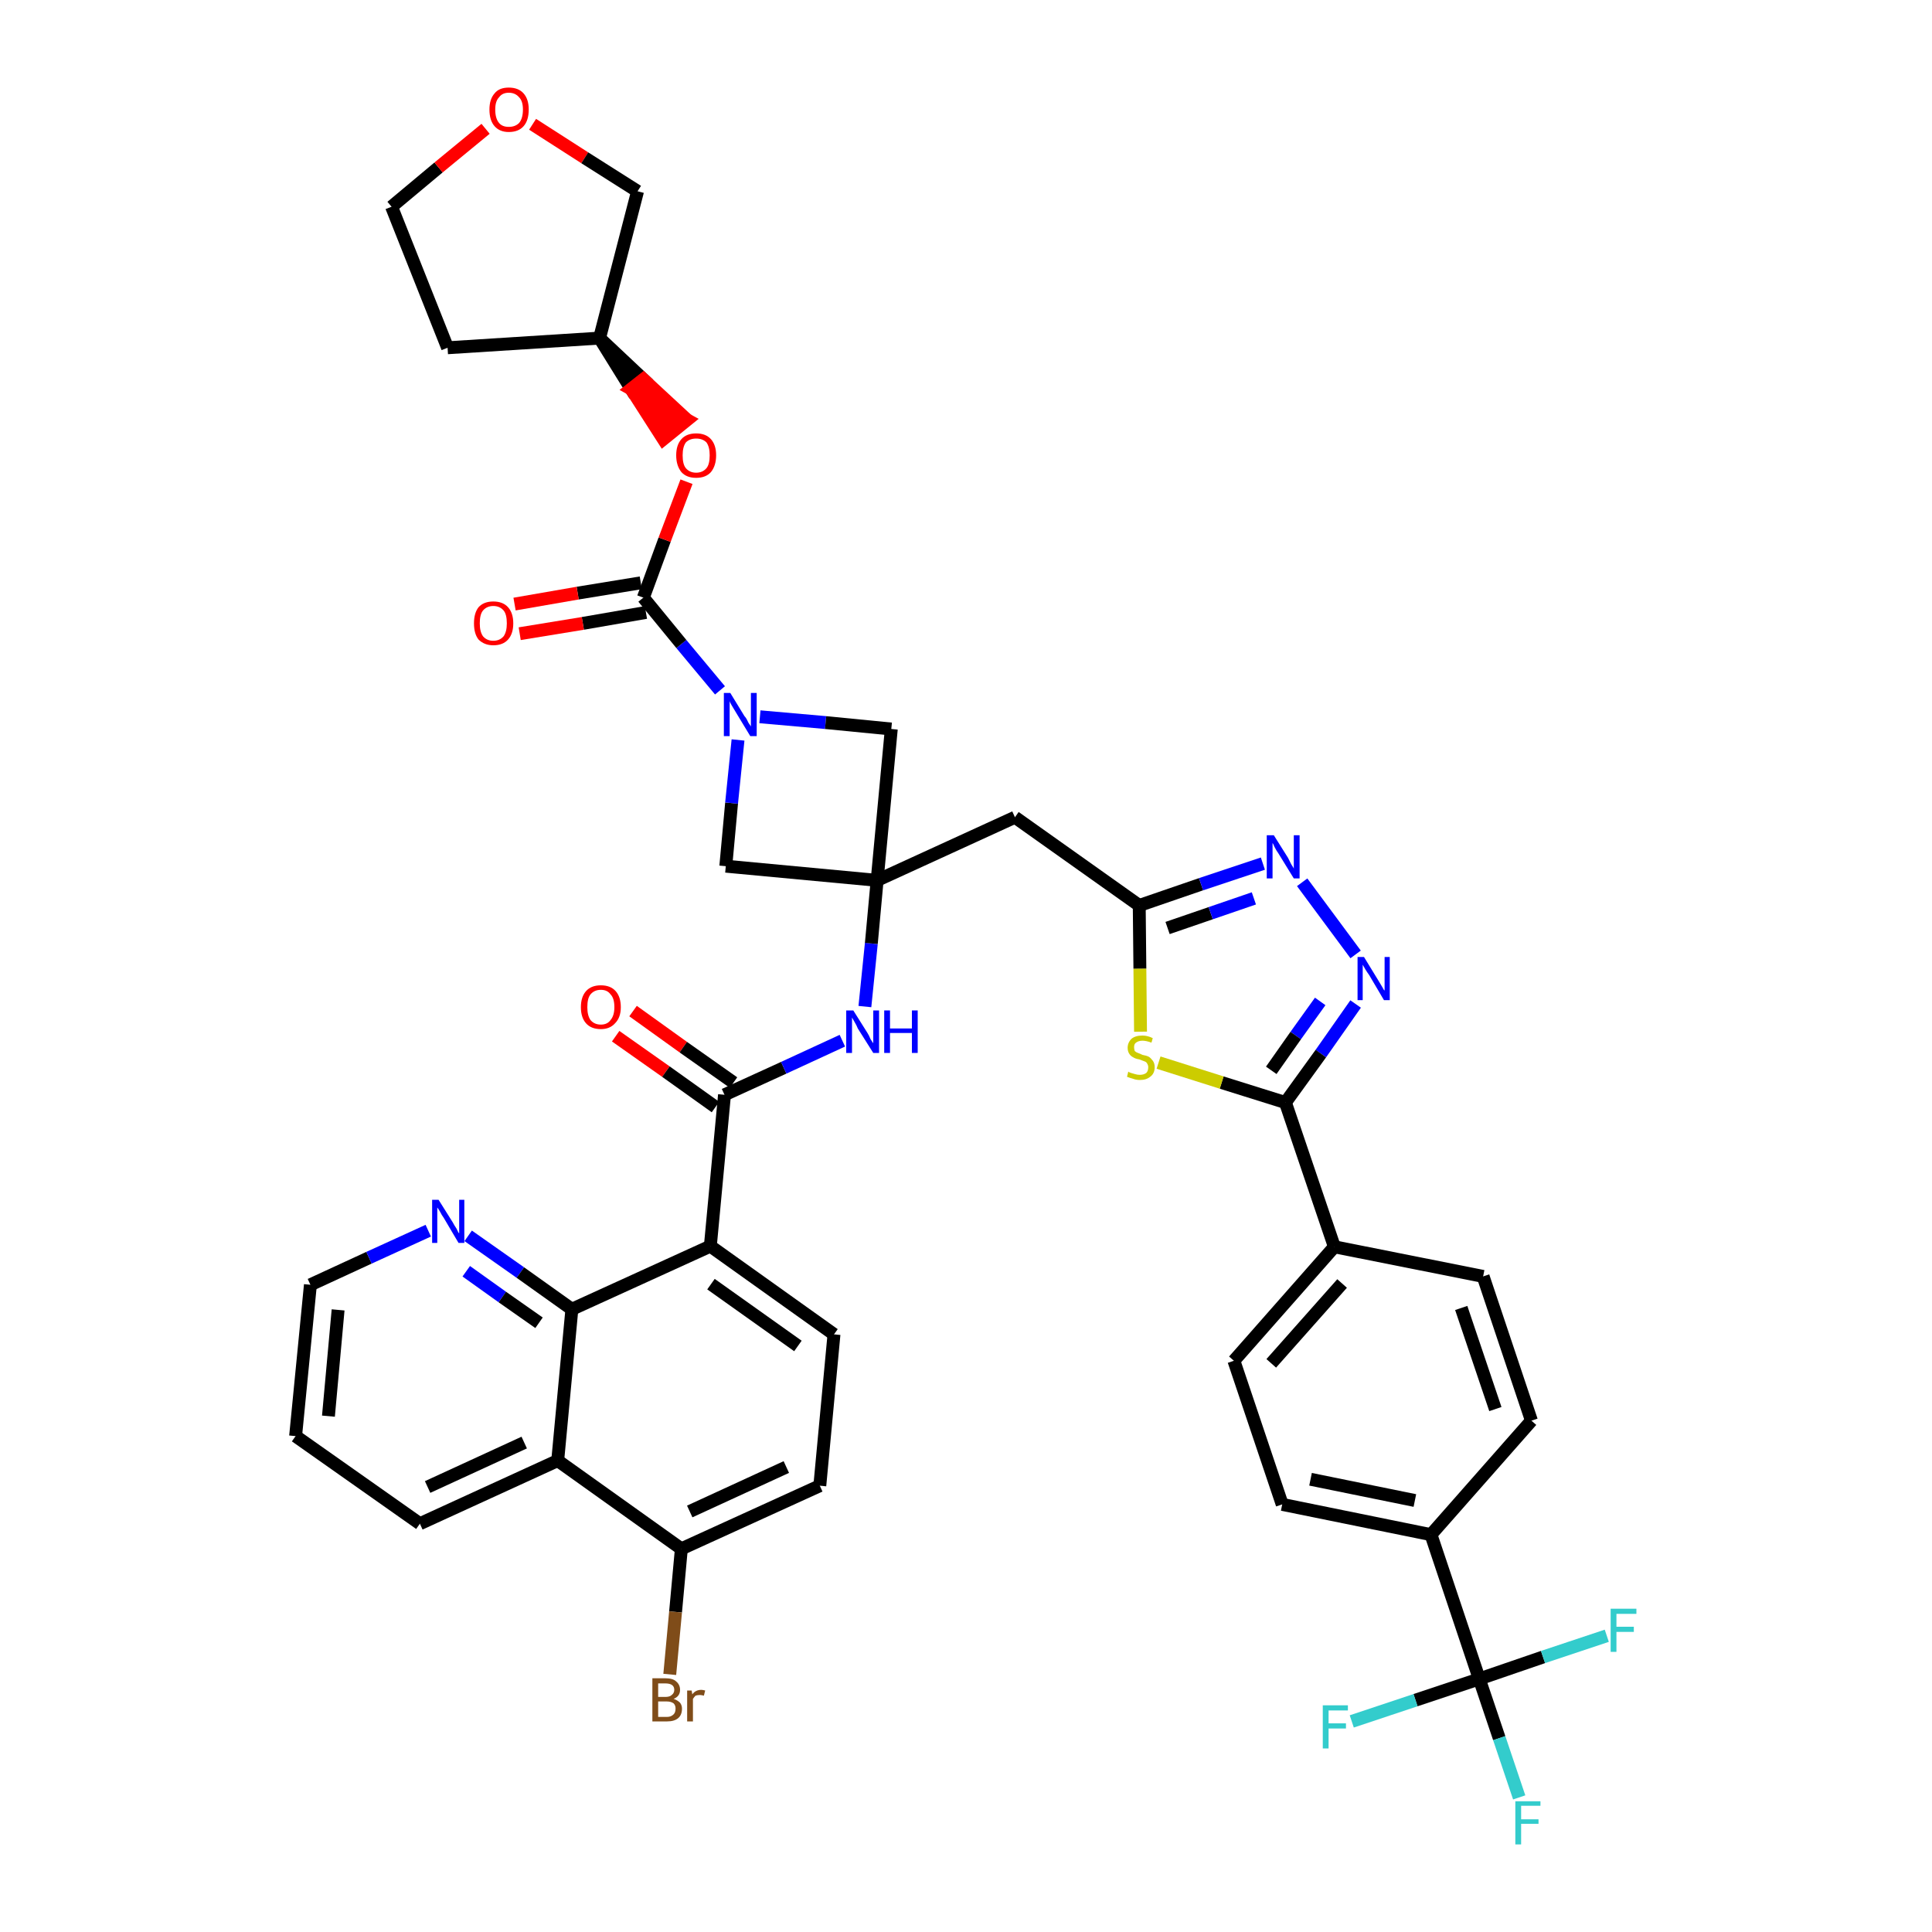 <?xml version='1.0' encoding='iso-8859-1'?>
<svg version='1.1' baseProfile='full'
              xmlns='http://www.w3.org/2000/svg'
                      xmlns:rdkit='http://www.rdkit.org/xml'
                      xmlns:xlink='http://www.w3.org/1999/xlink'
                  xml:space='preserve'
width='300px' height='300px' viewBox='0 0 300 300'>
<!-- END OF HEADER -->
<path class='bond-0 atom-0 atom-1' d='M 95.6,160.9 L 103.4,166.4' style='fill:none;fill-rule:evenodd;stroke:#FF0000;stroke-width:2.0px;stroke-linecap:butt;stroke-linejoin:miter;stroke-opacity:1' />
<path class='bond-0 atom-0 atom-1' d='M 103.4,166.4 L 111.1,171.9' style='fill:none;fill-rule:evenodd;stroke:#000000;stroke-width:2.0px;stroke-linecap:butt;stroke-linejoin:miter;stroke-opacity:1' />
<path class='bond-0 atom-0 atom-1' d='M 98.3,157.0 L 106.1,162.6' style='fill:none;fill-rule:evenodd;stroke:#FF0000;stroke-width:2.0px;stroke-linecap:butt;stroke-linejoin:miter;stroke-opacity:1' />
<path class='bond-0 atom-0 atom-1' d='M 106.1,162.6 L 113.9,168.1' style='fill:none;fill-rule:evenodd;stroke:#000000;stroke-width:2.0px;stroke-linecap:butt;stroke-linejoin:miter;stroke-opacity:1' />
<path class='bond-1 atom-1 atom-2' d='M 112.5,170.0 L 121.7,165.8' style='fill:none;fill-rule:evenodd;stroke:#000000;stroke-width:2.0px;stroke-linecap:butt;stroke-linejoin:miter;stroke-opacity:1' />
<path class='bond-1 atom-1 atom-2' d='M 121.7,165.8 L 130.8,161.6' style='fill:none;fill-rule:evenodd;stroke:#0000FF;stroke-width:2.0px;stroke-linecap:butt;stroke-linejoin:miter;stroke-opacity:1' />
<path class='bond-30 atom-1 atom-31' d='M 112.5,170.0 L 110.3,193.5' style='fill:none;fill-rule:evenodd;stroke:#000000;stroke-width:2.0px;stroke-linecap:butt;stroke-linejoin:miter;stroke-opacity:1' />
<path class='bond-2 atom-2 atom-3' d='M 134.3,156.3 L 135.3,146.5' style='fill:none;fill-rule:evenodd;stroke:#0000FF;stroke-width:2.0px;stroke-linecap:butt;stroke-linejoin:miter;stroke-opacity:1' />
<path class='bond-2 atom-2 atom-3' d='M 135.3,146.5 L 136.2,136.7' style='fill:none;fill-rule:evenodd;stroke:#000000;stroke-width:2.0px;stroke-linecap:butt;stroke-linejoin:miter;stroke-opacity:1' />
<path class='bond-3 atom-3 atom-4' d='M 136.2,136.7 L 157.6,126.9' style='fill:none;fill-rule:evenodd;stroke:#000000;stroke-width:2.0px;stroke-linecap:butt;stroke-linejoin:miter;stroke-opacity:1' />
<path class='bond-19 atom-3 atom-20' d='M 136.2,136.7 L 112.7,134.5' style='fill:none;fill-rule:evenodd;stroke:#000000;stroke-width:2.0px;stroke-linecap:butt;stroke-linejoin:miter;stroke-opacity:1' />
<path class='bond-41 atom-30 atom-3' d='M 138.4,113.2 L 136.2,136.7' style='fill:none;fill-rule:evenodd;stroke:#000000;stroke-width:2.0px;stroke-linecap:butt;stroke-linejoin:miter;stroke-opacity:1' />
<path class='bond-4 atom-4 atom-5' d='M 157.6,126.9 L 176.9,140.6' style='fill:none;fill-rule:evenodd;stroke:#000000;stroke-width:2.0px;stroke-linecap:butt;stroke-linejoin:miter;stroke-opacity:1' />
<path class='bond-5 atom-5 atom-6' d='M 176.9,140.6 L 186.5,137.3' style='fill:none;fill-rule:evenodd;stroke:#000000;stroke-width:2.0px;stroke-linecap:butt;stroke-linejoin:miter;stroke-opacity:1' />
<path class='bond-5 atom-5 atom-6' d='M 186.5,137.3 L 196.1,134.1' style='fill:none;fill-rule:evenodd;stroke:#0000FF;stroke-width:2.0px;stroke-linecap:butt;stroke-linejoin:miter;stroke-opacity:1' />
<path class='bond-5 atom-5 atom-6' d='M 181.3,144.1 L 188.0,141.8' style='fill:none;fill-rule:evenodd;stroke:#000000;stroke-width:2.0px;stroke-linecap:butt;stroke-linejoin:miter;stroke-opacity:1' />
<path class='bond-5 atom-5 atom-6' d='M 188.0,141.8 L 194.7,139.5' style='fill:none;fill-rule:evenodd;stroke:#0000FF;stroke-width:2.0px;stroke-linecap:butt;stroke-linejoin:miter;stroke-opacity:1' />
<path class='bond-43 atom-19 atom-5' d='M 177.1,160.2 L 177.0,150.4' style='fill:none;fill-rule:evenodd;stroke:#CCCC00;stroke-width:2.0px;stroke-linecap:butt;stroke-linejoin:miter;stroke-opacity:1' />
<path class='bond-43 atom-19 atom-5' d='M 177.0,150.4 L 176.9,140.6' style='fill:none;fill-rule:evenodd;stroke:#000000;stroke-width:2.0px;stroke-linecap:butt;stroke-linejoin:miter;stroke-opacity:1' />
<path class='bond-6 atom-6 atom-7' d='M 202.2,137.0 L 210.5,148.2' style='fill:none;fill-rule:evenodd;stroke:#0000FF;stroke-width:2.0px;stroke-linecap:butt;stroke-linejoin:miter;stroke-opacity:1' />
<path class='bond-7 atom-7 atom-8' d='M 210.5,155.9 L 205.1,163.6' style='fill:none;fill-rule:evenodd;stroke:#0000FF;stroke-width:2.0px;stroke-linecap:butt;stroke-linejoin:miter;stroke-opacity:1' />
<path class='bond-7 atom-7 atom-8' d='M 205.1,163.6 L 199.6,171.2' style='fill:none;fill-rule:evenodd;stroke:#000000;stroke-width:2.0px;stroke-linecap:butt;stroke-linejoin:miter;stroke-opacity:1' />
<path class='bond-7 atom-7 atom-8' d='M 205.0,155.5 L 201.2,160.8' style='fill:none;fill-rule:evenodd;stroke:#0000FF;stroke-width:2.0px;stroke-linecap:butt;stroke-linejoin:miter;stroke-opacity:1' />
<path class='bond-7 atom-7 atom-8' d='M 201.2,160.8 L 197.4,166.2' style='fill:none;fill-rule:evenodd;stroke:#000000;stroke-width:2.0px;stroke-linecap:butt;stroke-linejoin:miter;stroke-opacity:1' />
<path class='bond-8 atom-8 atom-9' d='M 199.6,171.2 L 207.2,193.6' style='fill:none;fill-rule:evenodd;stroke:#000000;stroke-width:2.0px;stroke-linecap:butt;stroke-linejoin:miter;stroke-opacity:1' />
<path class='bond-18 atom-8 atom-19' d='M 199.6,171.2 L 189.7,168.1' style='fill:none;fill-rule:evenodd;stroke:#000000;stroke-width:2.0px;stroke-linecap:butt;stroke-linejoin:miter;stroke-opacity:1' />
<path class='bond-18 atom-8 atom-19' d='M 189.7,168.1 L 179.9,165.0' style='fill:none;fill-rule:evenodd;stroke:#CCCC00;stroke-width:2.0px;stroke-linecap:butt;stroke-linejoin:miter;stroke-opacity:1' />
<path class='bond-9 atom-9 atom-10' d='M 207.2,193.6 L 191.6,211.3' style='fill:none;fill-rule:evenodd;stroke:#000000;stroke-width:2.0px;stroke-linecap:butt;stroke-linejoin:miter;stroke-opacity:1' />
<path class='bond-9 atom-9 atom-10' d='M 208.4,199.3 L 197.4,211.7' style='fill:none;fill-rule:evenodd;stroke:#000000;stroke-width:2.0px;stroke-linecap:butt;stroke-linejoin:miter;stroke-opacity:1' />
<path class='bond-46 atom-18 atom-9' d='M 230.3,198.2 L 207.2,193.6' style='fill:none;fill-rule:evenodd;stroke:#000000;stroke-width:2.0px;stroke-linecap:butt;stroke-linejoin:miter;stroke-opacity:1' />
<path class='bond-10 atom-10 atom-11' d='M 191.6,211.3 L 199.1,233.6' style='fill:none;fill-rule:evenodd;stroke:#000000;stroke-width:2.0px;stroke-linecap:butt;stroke-linejoin:miter;stroke-opacity:1' />
<path class='bond-11 atom-11 atom-12' d='M 199.1,233.6 L 222.2,238.3' style='fill:none;fill-rule:evenodd;stroke:#000000;stroke-width:2.0px;stroke-linecap:butt;stroke-linejoin:miter;stroke-opacity:1' />
<path class='bond-11 atom-11 atom-12' d='M 203.5,229.7 L 219.7,233.0' style='fill:none;fill-rule:evenodd;stroke:#000000;stroke-width:2.0px;stroke-linecap:butt;stroke-linejoin:miter;stroke-opacity:1' />
<path class='bond-12 atom-12 atom-13' d='M 222.2,238.3 L 229.7,260.7' style='fill:none;fill-rule:evenodd;stroke:#000000;stroke-width:2.0px;stroke-linecap:butt;stroke-linejoin:miter;stroke-opacity:1' />
<path class='bond-16 atom-12 atom-17' d='M 222.2,238.3 L 237.8,220.6' style='fill:none;fill-rule:evenodd;stroke:#000000;stroke-width:2.0px;stroke-linecap:butt;stroke-linejoin:miter;stroke-opacity:1' />
<path class='bond-13 atom-13 atom-14' d='M 229.7,260.7 L 232.8,269.9' style='fill:none;fill-rule:evenodd;stroke:#000000;stroke-width:2.0px;stroke-linecap:butt;stroke-linejoin:miter;stroke-opacity:1' />
<path class='bond-13 atom-13 atom-14' d='M 232.8,269.9 L 235.9,279.1' style='fill:none;fill-rule:evenodd;stroke:#33CCCC;stroke-width:2.0px;stroke-linecap:butt;stroke-linejoin:miter;stroke-opacity:1' />
<path class='bond-14 atom-13 atom-15' d='M 229.7,260.7 L 219.8,264.0' style='fill:none;fill-rule:evenodd;stroke:#000000;stroke-width:2.0px;stroke-linecap:butt;stroke-linejoin:miter;stroke-opacity:1' />
<path class='bond-14 atom-13 atom-15' d='M 219.8,264.0 L 209.9,267.3' style='fill:none;fill-rule:evenodd;stroke:#33CCCC;stroke-width:2.0px;stroke-linecap:butt;stroke-linejoin:miter;stroke-opacity:1' />
<path class='bond-15 atom-13 atom-16' d='M 229.7,260.7 L 239.6,257.3' style='fill:none;fill-rule:evenodd;stroke:#000000;stroke-width:2.0px;stroke-linecap:butt;stroke-linejoin:miter;stroke-opacity:1' />
<path class='bond-15 atom-13 atom-16' d='M 239.6,257.3 L 249.5,254.0' style='fill:none;fill-rule:evenodd;stroke:#33CCCC;stroke-width:2.0px;stroke-linecap:butt;stroke-linejoin:miter;stroke-opacity:1' />
<path class='bond-17 atom-17 atom-18' d='M 237.8,220.6 L 230.3,198.2' style='fill:none;fill-rule:evenodd;stroke:#000000;stroke-width:2.0px;stroke-linecap:butt;stroke-linejoin:miter;stroke-opacity:1' />
<path class='bond-17 atom-17 atom-18' d='M 232.2,218.8 L 226.9,203.1' style='fill:none;fill-rule:evenodd;stroke:#000000;stroke-width:2.0px;stroke-linecap:butt;stroke-linejoin:miter;stroke-opacity:1' />
<path class='bond-20 atom-20 atom-21' d='M 112.7,134.5 L 113.6,124.7' style='fill:none;fill-rule:evenodd;stroke:#000000;stroke-width:2.0px;stroke-linecap:butt;stroke-linejoin:miter;stroke-opacity:1' />
<path class='bond-20 atom-20 atom-21' d='M 113.6,124.7 L 114.6,114.9' style='fill:none;fill-rule:evenodd;stroke:#0000FF;stroke-width:2.0px;stroke-linecap:butt;stroke-linejoin:miter;stroke-opacity:1' />
<path class='bond-21 atom-21 atom-22' d='M 111.8,107.2 L 105.8,100.0' style='fill:none;fill-rule:evenodd;stroke:#0000FF;stroke-width:2.0px;stroke-linecap:butt;stroke-linejoin:miter;stroke-opacity:1' />
<path class='bond-21 atom-21 atom-22' d='M 105.8,100.0 L 99.9,92.8' style='fill:none;fill-rule:evenodd;stroke:#000000;stroke-width:2.0px;stroke-linecap:butt;stroke-linejoin:miter;stroke-opacity:1' />
<path class='bond-29 atom-21 atom-30' d='M 118.0,111.3 L 128.2,112.2' style='fill:none;fill-rule:evenodd;stroke:#0000FF;stroke-width:2.0px;stroke-linecap:butt;stroke-linejoin:miter;stroke-opacity:1' />
<path class='bond-29 atom-21 atom-30' d='M 128.2,112.2 L 138.4,113.2' style='fill:none;fill-rule:evenodd;stroke:#000000;stroke-width:2.0px;stroke-linecap:butt;stroke-linejoin:miter;stroke-opacity:1' />
<path class='bond-22 atom-22 atom-23' d='M 99.5,90.5 L 89.7,92.1' style='fill:none;fill-rule:evenodd;stroke:#000000;stroke-width:2.0px;stroke-linecap:butt;stroke-linejoin:miter;stroke-opacity:1' />
<path class='bond-22 atom-22 atom-23' d='M 89.7,92.1 L 79.9,93.8' style='fill:none;fill-rule:evenodd;stroke:#FF0000;stroke-width:2.0px;stroke-linecap:butt;stroke-linejoin:miter;stroke-opacity:1' />
<path class='bond-22 atom-22 atom-23' d='M 100.3,95.1 L 90.5,96.8' style='fill:none;fill-rule:evenodd;stroke:#000000;stroke-width:2.0px;stroke-linecap:butt;stroke-linejoin:miter;stroke-opacity:1' />
<path class='bond-22 atom-22 atom-23' d='M 90.5,96.8 L 80.7,98.4' style='fill:none;fill-rule:evenodd;stroke:#FF0000;stroke-width:2.0px;stroke-linecap:butt;stroke-linejoin:miter;stroke-opacity:1' />
<path class='bond-23 atom-22 atom-24' d='M 99.9,92.8 L 103.2,83.8' style='fill:none;fill-rule:evenodd;stroke:#000000;stroke-width:2.0px;stroke-linecap:butt;stroke-linejoin:miter;stroke-opacity:1' />
<path class='bond-23 atom-22 atom-24' d='M 103.2,83.8 L 106.6,74.8' style='fill:none;fill-rule:evenodd;stroke:#FF0000;stroke-width:2.0px;stroke-linecap:butt;stroke-linejoin:miter;stroke-opacity:1' />
<path class='bond-24 atom-25 atom-24' d='M 93.1,52.5 L 98.0,60.4 L 99.9,58.9 Z' style='fill:#000000;fill-rule:evenodd;fill-opacity:1;stroke:#000000;stroke-width:2.0px;stroke-linecap:butt;stroke-linejoin:miter;stroke-opacity:1;' />
<path class='bond-24 atom-25 atom-24' d='M 98.0,60.4 L 106.7,65.2 L 103.0,68.2 Z' style='fill:#FF0000;fill-rule:evenodd;fill-opacity:1;stroke:#FF0000;stroke-width:2.0px;stroke-linecap:butt;stroke-linejoin:miter;stroke-opacity:1;' />
<path class='bond-24 atom-25 atom-24' d='M 98.0,60.4 L 99.9,58.9 L 106.7,65.2 Z' style='fill:#FF0000;fill-rule:evenodd;fill-opacity:1;stroke:#FF0000;stroke-width:2.0px;stroke-linecap:butt;stroke-linejoin:miter;stroke-opacity:1;' />
<path class='bond-25 atom-25 atom-26' d='M 93.1,52.5 L 69.5,54.0' style='fill:none;fill-rule:evenodd;stroke:#000000;stroke-width:2.0px;stroke-linecap:butt;stroke-linejoin:miter;stroke-opacity:1' />
<path class='bond-44 atom-29 atom-25' d='M 99.0,29.7 L 93.1,52.5' style='fill:none;fill-rule:evenodd;stroke:#000000;stroke-width:2.0px;stroke-linecap:butt;stroke-linejoin:miter;stroke-opacity:1' />
<path class='bond-26 atom-26 atom-27' d='M 69.5,54.0 L 60.8,32.1' style='fill:none;fill-rule:evenodd;stroke:#000000;stroke-width:2.0px;stroke-linecap:butt;stroke-linejoin:miter;stroke-opacity:1' />
<path class='bond-27 atom-27 atom-28' d='M 60.8,32.1 L 68.1,26.0' style='fill:none;fill-rule:evenodd;stroke:#000000;stroke-width:2.0px;stroke-linecap:butt;stroke-linejoin:miter;stroke-opacity:1' />
<path class='bond-27 atom-27 atom-28' d='M 68.1,26.0 L 75.4,20.0' style='fill:none;fill-rule:evenodd;stroke:#FF0000;stroke-width:2.0px;stroke-linecap:butt;stroke-linejoin:miter;stroke-opacity:1' />
<path class='bond-28 atom-28 atom-29' d='M 82.7,19.3 L 90.8,24.5' style='fill:none;fill-rule:evenodd;stroke:#FF0000;stroke-width:2.0px;stroke-linecap:butt;stroke-linejoin:miter;stroke-opacity:1' />
<path class='bond-28 atom-28 atom-29' d='M 90.8,24.5 L 99.0,29.7' style='fill:none;fill-rule:evenodd;stroke:#000000;stroke-width:2.0px;stroke-linecap:butt;stroke-linejoin:miter;stroke-opacity:1' />
<path class='bond-31 atom-31 atom-32' d='M 110.3,193.5 L 129.5,207.2' style='fill:none;fill-rule:evenodd;stroke:#000000;stroke-width:2.0px;stroke-linecap:butt;stroke-linejoin:miter;stroke-opacity:1' />
<path class='bond-31 atom-31 atom-32' d='M 110.4,199.4 L 123.9,209.0' style='fill:none;fill-rule:evenodd;stroke:#000000;stroke-width:2.0px;stroke-linecap:butt;stroke-linejoin:miter;stroke-opacity:1' />
<path class='bond-42 atom-41 atom-31' d='M 88.8,203.3 L 110.3,193.5' style='fill:none;fill-rule:evenodd;stroke:#000000;stroke-width:2.0px;stroke-linecap:butt;stroke-linejoin:miter;stroke-opacity:1' />
<path class='bond-32 atom-32 atom-33' d='M 129.5,207.2 L 127.3,230.7' style='fill:none;fill-rule:evenodd;stroke:#000000;stroke-width:2.0px;stroke-linecap:butt;stroke-linejoin:miter;stroke-opacity:1' />
<path class='bond-33 atom-33 atom-34' d='M 127.3,230.7 L 105.8,240.5' style='fill:none;fill-rule:evenodd;stroke:#000000;stroke-width:2.0px;stroke-linecap:butt;stroke-linejoin:miter;stroke-opacity:1' />
<path class='bond-33 atom-33 atom-34' d='M 122.1,227.8 L 107.1,234.7' style='fill:none;fill-rule:evenodd;stroke:#000000;stroke-width:2.0px;stroke-linecap:butt;stroke-linejoin:miter;stroke-opacity:1' />
<path class='bond-34 atom-34 atom-35' d='M 105.8,240.5 L 104.9,250.3' style='fill:none;fill-rule:evenodd;stroke:#000000;stroke-width:2.0px;stroke-linecap:butt;stroke-linejoin:miter;stroke-opacity:1' />
<path class='bond-34 atom-34 atom-35' d='M 104.9,250.3 L 104.0,260.0' style='fill:none;fill-rule:evenodd;stroke:#7F4C19;stroke-width:2.0px;stroke-linecap:butt;stroke-linejoin:miter;stroke-opacity:1' />
<path class='bond-35 atom-34 atom-36' d='M 105.8,240.5 L 86.6,226.8' style='fill:none;fill-rule:evenodd;stroke:#000000;stroke-width:2.0px;stroke-linecap:butt;stroke-linejoin:miter;stroke-opacity:1' />
<path class='bond-36 atom-36 atom-37' d='M 86.6,226.8 L 65.2,236.6' style='fill:none;fill-rule:evenodd;stroke:#000000;stroke-width:2.0px;stroke-linecap:butt;stroke-linejoin:miter;stroke-opacity:1' />
<path class='bond-36 atom-36 atom-37' d='M 81.4,224.0 L 66.4,230.9' style='fill:none;fill-rule:evenodd;stroke:#000000;stroke-width:2.0px;stroke-linecap:butt;stroke-linejoin:miter;stroke-opacity:1' />
<path class='bond-45 atom-41 atom-36' d='M 88.8,203.3 L 86.6,226.8' style='fill:none;fill-rule:evenodd;stroke:#000000;stroke-width:2.0px;stroke-linecap:butt;stroke-linejoin:miter;stroke-opacity:1' />
<path class='bond-37 atom-37 atom-38' d='M 65.2,236.6 L 45.9,223.0' style='fill:none;fill-rule:evenodd;stroke:#000000;stroke-width:2.0px;stroke-linecap:butt;stroke-linejoin:miter;stroke-opacity:1' />
<path class='bond-38 atom-38 atom-39' d='M 45.9,223.0 L 48.2,199.5' style='fill:none;fill-rule:evenodd;stroke:#000000;stroke-width:2.0px;stroke-linecap:butt;stroke-linejoin:miter;stroke-opacity:1' />
<path class='bond-38 atom-38 atom-39' d='M 51.0,219.9 L 52.5,203.4' style='fill:none;fill-rule:evenodd;stroke:#000000;stroke-width:2.0px;stroke-linecap:butt;stroke-linejoin:miter;stroke-opacity:1' />
<path class='bond-39 atom-39 atom-40' d='M 48.2,199.5 L 57.3,195.3' style='fill:none;fill-rule:evenodd;stroke:#000000;stroke-width:2.0px;stroke-linecap:butt;stroke-linejoin:miter;stroke-opacity:1' />
<path class='bond-39 atom-39 atom-40' d='M 57.3,195.3 L 66.5,191.1' style='fill:none;fill-rule:evenodd;stroke:#0000FF;stroke-width:2.0px;stroke-linecap:butt;stroke-linejoin:miter;stroke-opacity:1' />
<path class='bond-40 atom-40 atom-41' d='M 72.7,191.9 L 80.8,197.6' style='fill:none;fill-rule:evenodd;stroke:#0000FF;stroke-width:2.0px;stroke-linecap:butt;stroke-linejoin:miter;stroke-opacity:1' />
<path class='bond-40 atom-40 atom-41' d='M 80.8,197.6 L 88.8,203.3' style='fill:none;fill-rule:evenodd;stroke:#000000;stroke-width:2.0px;stroke-linecap:butt;stroke-linejoin:miter;stroke-opacity:1' />
<path class='bond-40 atom-40 atom-41' d='M 72.4,197.4 L 78.0,201.4' style='fill:none;fill-rule:evenodd;stroke:#0000FF;stroke-width:2.0px;stroke-linecap:butt;stroke-linejoin:miter;stroke-opacity:1' />
<path class='bond-40 atom-40 atom-41' d='M 78.0,201.4 L 83.7,205.4' style='fill:none;fill-rule:evenodd;stroke:#000000;stroke-width:2.0px;stroke-linecap:butt;stroke-linejoin:miter;stroke-opacity:1' />
<path  class='atom-0' d='M 90.2 156.4
Q 90.2 154.8, 91.0 153.9
Q 91.8 153.0, 93.3 153.0
Q 94.8 153.0, 95.6 153.9
Q 96.4 154.8, 96.4 156.4
Q 96.4 158.0, 95.5 158.9
Q 94.7 159.8, 93.3 159.8
Q 91.8 159.8, 91.0 158.9
Q 90.2 158.0, 90.2 156.4
M 93.3 159.1
Q 94.3 159.1, 94.8 158.4
Q 95.4 157.7, 95.4 156.4
Q 95.4 155.0, 94.8 154.4
Q 94.3 153.7, 93.3 153.7
Q 92.3 153.7, 91.7 154.4
Q 91.2 155.0, 91.2 156.4
Q 91.2 157.7, 91.7 158.4
Q 92.3 159.1, 93.3 159.1
' fill='#FF0000'/>
<path  class='atom-2' d='M 132.5 156.9
L 134.7 160.4
Q 134.9 160.7, 135.2 161.4
Q 135.6 162.0, 135.6 162.0
L 135.6 156.9
L 136.5 156.9
L 136.5 163.5
L 135.6 163.5
L 133.2 159.7
Q 133.0 159.2, 132.7 158.7
Q 132.4 158.2, 132.3 158.0
L 132.3 163.5
L 131.4 163.5
L 131.4 156.9
L 132.5 156.9
' fill='#0000FF'/>
<path  class='atom-2' d='M 137.3 156.9
L 138.2 156.9
L 138.2 159.7
L 141.6 159.7
L 141.6 156.9
L 142.5 156.9
L 142.5 163.5
L 141.6 163.5
L 141.6 160.4
L 138.2 160.4
L 138.2 163.5
L 137.3 163.5
L 137.3 156.9
' fill='#0000FF'/>
<path  class='atom-6' d='M 197.8 129.7
L 200.0 133.2
Q 200.2 133.6, 200.5 134.2
Q 200.9 134.8, 200.9 134.9
L 200.9 129.7
L 201.8 129.7
L 201.8 136.4
L 200.9 136.4
L 198.5 132.5
Q 198.2 132.1, 197.9 131.5
Q 197.7 131.0, 197.6 130.9
L 197.6 136.4
L 196.7 136.4
L 196.7 129.7
L 197.8 129.7
' fill='#0000FF'/>
<path  class='atom-7' d='M 211.8 148.6
L 214.0 152.2
Q 214.2 152.5, 214.6 153.2
Q 214.9 153.8, 215.0 153.8
L 215.0 148.6
L 215.8 148.6
L 215.8 155.3
L 214.9 155.3
L 212.6 151.4
Q 212.3 151.0, 212.0 150.5
Q 211.7 150.0, 211.6 149.8
L 211.6 155.3
L 210.8 155.3
L 210.8 148.6
L 211.8 148.6
' fill='#0000FF'/>
<path  class='atom-14' d='M 235.3 279.7
L 239.2 279.7
L 239.2 280.4
L 236.2 280.4
L 236.2 282.5
L 238.9 282.5
L 238.9 283.2
L 236.2 283.2
L 236.2 286.4
L 235.3 286.4
L 235.3 279.7
' fill='#33CCCC'/>
<path  class='atom-15' d='M 205.4 264.8
L 209.3 264.8
L 209.3 265.6
L 206.3 265.6
L 206.3 267.6
L 209.0 267.6
L 209.0 268.4
L 206.3 268.4
L 206.3 271.5
L 205.4 271.5
L 205.4 264.8
' fill='#33CCCC'/>
<path  class='atom-16' d='M 250.1 249.8
L 254.1 249.8
L 254.1 250.6
L 251.0 250.6
L 251.0 252.6
L 253.7 252.6
L 253.7 253.4
L 251.0 253.4
L 251.0 256.5
L 250.1 256.5
L 250.1 249.8
' fill='#33CCCC'/>
<path  class='atom-19' d='M 175.2 166.4
Q 175.3 166.5, 175.6 166.6
Q 175.9 166.7, 176.3 166.8
Q 176.6 166.9, 177.0 166.9
Q 177.6 166.9, 178.0 166.6
Q 178.3 166.3, 178.3 165.7
Q 178.3 165.4, 178.1 165.1
Q 178.0 164.9, 177.7 164.8
Q 177.4 164.7, 176.9 164.5
Q 176.3 164.4, 176.0 164.2
Q 175.6 164.0, 175.4 163.7
Q 175.1 163.3, 175.1 162.7
Q 175.1 161.9, 175.7 161.3
Q 176.3 160.8, 177.4 160.8
Q 178.2 160.8, 179.0 161.2
L 178.8 161.9
Q 178.0 161.6, 177.4 161.6
Q 176.8 161.6, 176.4 161.9
Q 176.1 162.1, 176.1 162.6
Q 176.1 162.9, 176.2 163.2
Q 176.4 163.4, 176.7 163.5
Q 177.0 163.6, 177.4 163.8
Q 178.0 163.9, 178.4 164.1
Q 178.7 164.3, 179.0 164.7
Q 179.3 165.1, 179.3 165.7
Q 179.3 166.7, 178.6 167.2
Q 178.0 167.7, 177.0 167.7
Q 176.4 167.7, 175.9 167.5
Q 175.5 167.4, 175.0 167.2
L 175.2 166.4
' fill='#CCCC00'/>
<path  class='atom-21' d='M 113.4 107.6
L 115.6 111.2
Q 115.9 111.5, 116.2 112.2
Q 116.6 112.8, 116.6 112.8
L 116.6 107.6
L 117.5 107.6
L 117.5 114.3
L 116.5 114.3
L 114.2 110.5
Q 113.9 110.0, 113.6 109.5
Q 113.3 109.0, 113.3 108.8
L 113.3 114.3
L 112.4 114.3
L 112.4 107.6
L 113.4 107.6
' fill='#0000FF'/>
<path  class='atom-23' d='M 73.6 96.8
Q 73.6 95.2, 74.3 94.3
Q 75.1 93.4, 76.6 93.4
Q 78.1 93.4, 78.9 94.3
Q 79.7 95.2, 79.7 96.8
Q 79.7 98.4, 78.9 99.3
Q 78.1 100.2, 76.6 100.2
Q 75.2 100.2, 74.3 99.3
Q 73.6 98.4, 73.6 96.8
M 76.6 99.5
Q 77.6 99.5, 78.2 98.8
Q 78.7 98.1, 78.7 96.8
Q 78.7 95.4, 78.2 94.8
Q 77.6 94.1, 76.6 94.1
Q 75.6 94.1, 75.0 94.8
Q 74.5 95.4, 74.5 96.8
Q 74.5 98.1, 75.0 98.8
Q 75.6 99.5, 76.6 99.5
' fill='#FF0000'/>
<path  class='atom-24' d='M 105.0 70.7
Q 105.0 69.1, 105.8 68.2
Q 106.6 67.3, 108.1 67.3
Q 109.6 67.3, 110.4 68.2
Q 111.2 69.1, 111.2 70.7
Q 111.2 72.3, 110.4 73.3
Q 109.6 74.2, 108.1 74.2
Q 106.6 74.2, 105.8 73.3
Q 105.0 72.3, 105.0 70.7
M 108.1 73.4
Q 109.1 73.4, 109.7 72.7
Q 110.2 72.1, 110.2 70.7
Q 110.2 69.4, 109.7 68.7
Q 109.1 68.1, 108.1 68.1
Q 107.1 68.1, 106.5 68.7
Q 106.0 69.4, 106.0 70.7
Q 106.0 72.1, 106.5 72.7
Q 107.1 73.4, 108.1 73.4
' fill='#FF0000'/>
<path  class='atom-28' d='M 76.0 17.0
Q 76.0 15.4, 76.8 14.5
Q 77.5 13.6, 79.0 13.6
Q 80.5 13.6, 81.3 14.5
Q 82.1 15.4, 82.1 17.0
Q 82.1 18.7, 81.3 19.6
Q 80.5 20.5, 79.0 20.5
Q 77.6 20.5, 76.8 19.6
Q 76.0 18.7, 76.0 17.0
M 79.0 19.7
Q 80.0 19.7, 80.6 19.1
Q 81.2 18.4, 81.2 17.0
Q 81.2 15.7, 80.6 15.1
Q 80.0 14.4, 79.0 14.4
Q 78.0 14.4, 77.5 15.1
Q 76.9 15.7, 76.9 17.0
Q 76.9 18.4, 77.5 19.1
Q 78.0 19.7, 79.0 19.7
' fill='#FF0000'/>
<path  class='atom-35' d='M 104.6 263.8
Q 105.2 264.0, 105.6 264.4
Q 105.9 264.8, 105.9 265.3
Q 105.9 266.3, 105.3 266.8
Q 104.7 267.3, 103.6 267.3
L 101.3 267.3
L 101.3 260.6
L 103.3 260.6
Q 104.5 260.6, 105.0 261.1
Q 105.6 261.6, 105.6 262.4
Q 105.6 263.4, 104.6 263.8
M 102.2 261.4
L 102.2 263.5
L 103.3 263.5
Q 104.0 263.5, 104.3 263.2
Q 104.7 262.9, 104.7 262.4
Q 104.7 261.4, 103.3 261.4
L 102.2 261.4
M 103.6 266.6
Q 104.2 266.6, 104.6 266.2
Q 104.9 265.9, 104.9 265.3
Q 104.9 264.8, 104.6 264.5
Q 104.2 264.2, 103.5 264.2
L 102.2 264.2
L 102.2 266.6
L 103.6 266.6
' fill='#7F4C19'/>
<path  class='atom-35' d='M 107.4 262.5
L 107.5 263.1
Q 108.0 262.4, 108.9 262.4
Q 109.1 262.4, 109.5 262.5
L 109.3 263.3
Q 108.9 263.2, 108.7 263.2
Q 108.3 263.2, 108.0 263.3
Q 107.8 263.5, 107.6 263.8
L 107.6 267.3
L 106.7 267.3
L 106.7 262.5
L 107.4 262.5
' fill='#7F4C19'/>
<path  class='atom-40' d='M 68.1 186.3
L 70.3 189.8
Q 70.5 190.2, 70.9 190.8
Q 71.2 191.5, 71.3 191.5
L 71.3 186.3
L 72.1 186.3
L 72.1 193.0
L 71.2 193.0
L 68.9 189.1
Q 68.6 188.7, 68.3 188.1
Q 68.0 187.6, 67.9 187.5
L 67.9 193.0
L 67.1 193.0
L 67.1 186.3
L 68.1 186.3
' fill='#0000FF'/>
</svg>

